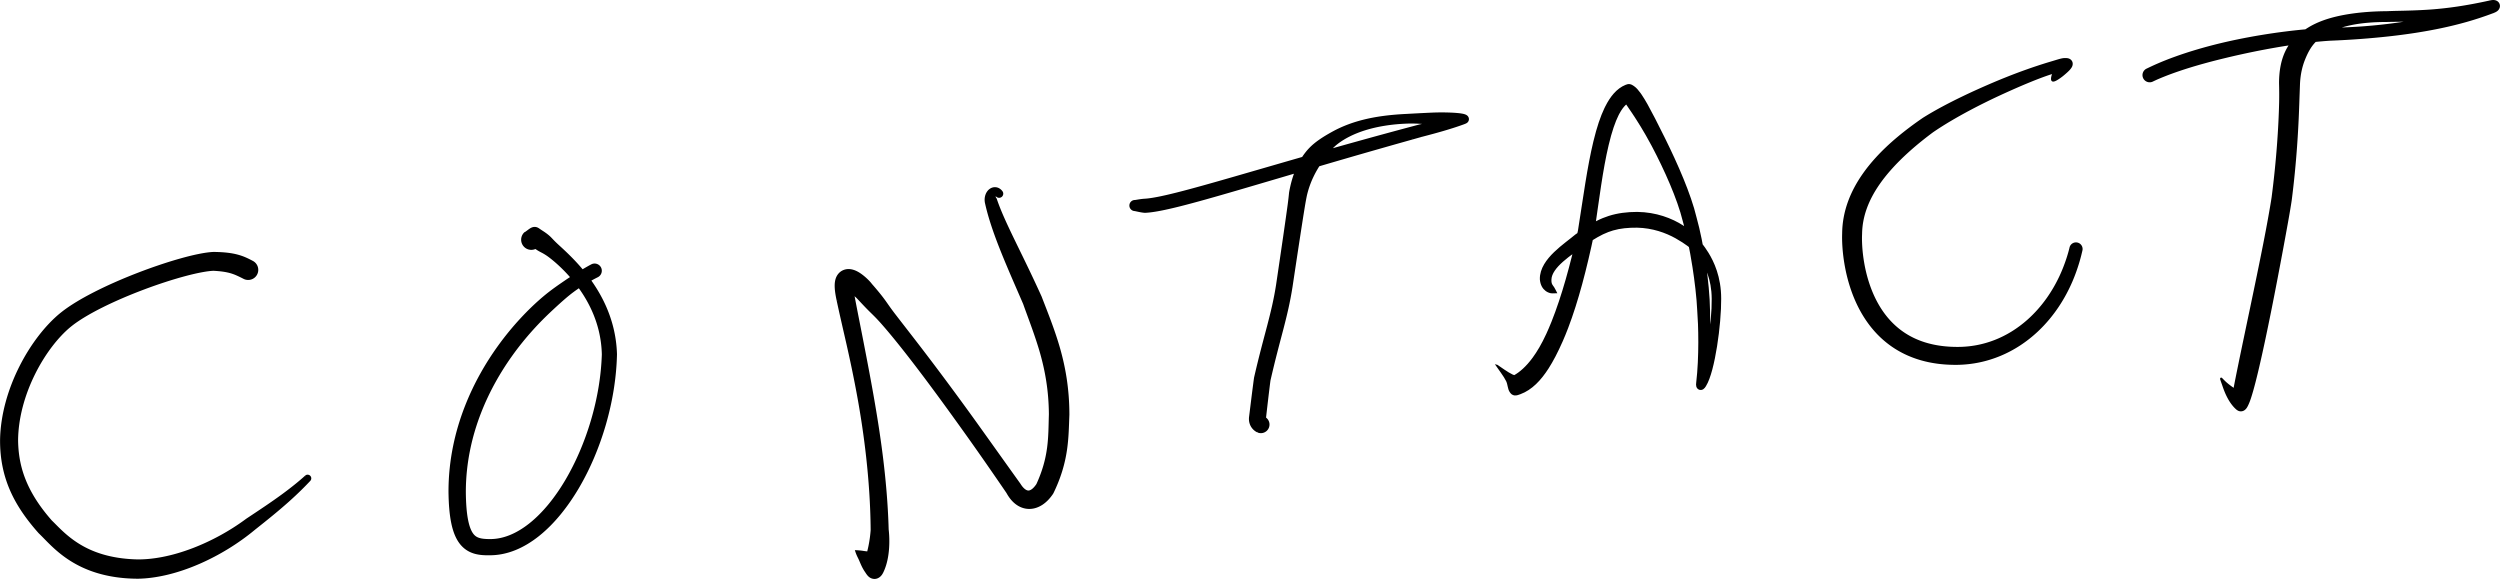 <?xml version="1.0" encoding="UTF-8" standalone="no"?>
<svg
   xmlns:dc="http://purl.org/dc/elements/1.1/"
   xmlns:cc="http://creativecommons.org/ns#"
   xmlns:rdf="http://www.w3.org/1999/02/22-rdf-syntax-ns#"
   xmlns:svg="http://www.w3.org/2000/svg"
   xmlns="http://www.w3.org/2000/svg"
   xmlns:sodipodi="http://sodipodi.sourceforge.net/DTD/sodipodi-0.dtd"
   xmlns:inkscape="http://www.inkscape.org/namespaces/inkscape"
   width="13.581in"
   height="3.145in"
   viewBox="0 0 977.83 226.451"
   version="1.1"
   id="svg"
   sodipodi:docname="contact-path.svg"
   inkscape:version="0.92.3 (2405546, 2018-03-11)">
  <style
     id="style2">svg{cursor: pointer;-webkit-touch-callout: none;-webkit-user-select: none;-khtml-user-select: none;-moz-user-select: none;-ms-user-select: none;user-select: none;cursor: url("/content/selectcursor.gif"), auto;}</style>
  <defs
     id="defs921">
    <inkscape:path-effect
       effect="powerstroke"
       id="path-effect1513"
       is_visible="true"
       offset_points="0.015,2.439 | 0.419,2.666 | 1.163,2.058 | 1.806,2.256 | 2.875,1.767 | 3.191,1.827 | 3.476,2.681 | 3.722,3.775 | 4.202,3.573 | 5.133,3.606 | 5.817,3.617 | 6.658,0.539"
       sort_points="true"
       interpolator_type="CentripetalCatmullRom"
       interpolator_beta="0.5"
       start_linecap_type="round"
       linejoin_type="spiro"
       miter_limit="100"
       end_linecap_type="zerowidth" />
    <inkscape:path-effect
       effect="powerstroke"
       id="path-effect1511"
       is_visible="true"
       offset_points="0.652,1.914 | 0.988,2.33 | 1.177,2.042 | 1.576,2.473 | 2.36,3.445 | 4.993,2.216 | 3.867,3.216"
       sort_points="true"
       interpolator_type="CentripetalCatmullRom"
       interpolator_beta="0.5"
       start_linecap_type="zerowidth"
       linejoin_type="spiro"
       miter_limit="100"
       end_linecap_type="round" />
    <inkscape:path-effect
       effect="powerstroke"
       id="path-effect1509"
       is_visible="true"
       offset_points="1.425,3.151 | 1,3.497 | 0.641,1.467 | 8.4,2.593 | 7.628,2.539 | 7.344,1.671 | 4.502,2.32 | 3.512,2.627 | 3.147,3.205 | 2.734,2.719 | 10.733,1.074"
       sort_points="true"
       interpolator_type="CentripetalCatmullRom"
       interpolator_beta="0.5"
       start_linecap_type="zerowidth"
       linejoin_type="spiro"
       miter_limit="100"
       end_linecap_type="zerowidth" />
    <inkscape:path-effect
       effect="powerstroke"
       id="path-effect1507"
       is_visible="true"
       offset_points="1,2.388 | 1.98,2.118 | 2.391,1.274 | 0,1.791 | 2.87,1.996 | 3.1,1.519 | 4.128,3.004 | 3.781,3.382 | 3.587,2.201"
       sort_points="true"
       interpolator_type="CentripetalCatmullRom"
       interpolator_beta="0.5"
       start_linecap_type="round"
       linejoin_type="spiro"
       miter_limit="100"
       end_linecap_type="round" />
    <inkscape:path-effect
       effect="powerstroke"
       id="path-effect1505"
       is_visible="true"
       offset_points="0.272,1.415 | 0.793,3.748 | 3,3.231 | 2.492,2.798 | 4.041,3.618 | 4.16,2.917 | 5.589,3.265 | 8.146,3.423 | 10,1.25 | 9.24,1.696 | 4.662,2.731"
       sort_points="true"
       interpolator_type="CentripetalCatmullRom"
       interpolator_beta="0.5"
       start_linecap_type="zerowidth"
       linejoin_type="spiro"
       miter_limit="100"
       end_linecap_type="round" />
    <inkscape:path-effect
       effect="powerstroke"
       id="path-effect1503"
       is_visible="true"
       offset_points="0,-3.596 | 1,-3.313 | 1.157,-3.317 | 1.283,-2.704 | 2.496,-2.71 | 4.86,-2.444 | 4.726,-2.871"
       sort_points="true"
       interpolator_type="CentripetalCatmullRom"
       interpolator_beta="0.5"
       start_linecap_type="round"
       linejoin_type="spiro"
       miter_limit="100"
       end_linecap_type="round" />
    <inkscape:path-effect
       effect="powerstroke"
       id="path-effect1482"
       is_visible="true"
       offset_points="0.301,3.576 | 3.526,3.249 | 1.982,3.006 | 4.999,3.398 | 7,1.057 | 4.098,3.202"
       sort_points="true"
       interpolator_type="CentripetalCatmullRom"
       interpolator_beta="0.5"
       start_linecap_type="round"
       linejoin_type="spiro"
       miter_limit="100"
       end_linecap_type="round" />
  </defs>
  <sodipodi:namedview
     pagecolor="#ffffff"
     bordercolor="#666666"
     borderopacity="1"
     objecttolerance="10"
     gridtolerance="10"
     guidetolerance="10"
     inkscape:pageopacity="0"
     inkscape:pageshadow="2"
     inkscape:window-width="1856"
     inkscape:window-height="821"
     id="namedview919"
     showgrid="false"
     inkscape:zoom="0.56867522"
     inkscape:cx="447.75449"
     inkscape:cy="331.68073"
     inkscape:window-x="434"
     inkscape:window-y="224"
     inkscape:window-maximized="0"
     inkscape:current-layer="svg917" />
  <path
     style="fill:#000000;fill-rule:nonzero;stroke:#000000;stroke-width:0.75;stroke-miterlimit:4;stroke-dasharray:none;stroke-opacity:1"
     d="m 98.723,102.399 c -0.324,-0.168 -1.87,-1.016 -3.357,-1.612 -0.661,-0.265 -1.547,-0.581 -2.64,-0.866 -2.077,-0.541 -4.777,-0.949 -9.1,-1 -0.075,-8.73e-4 -0.149,-0.003 -0.224,9.07e-4 -1.603,0.078 -3.522,0.358 -5.646,0.787 -2.102,0.424 -4.47,1.006 -7.018,1.719 -5.076,1.42 -10.87,3.361 -16.683,5.602 -5.977,2.304 -11.845,4.876 -17.003,7.503 -5.138,2.618 -9.462,5.233 -12.673,7.74 -0.257,0.201 -0.51,0.403 -0.757,0.606 -5.482,4.514 -11.218,11.722 -15.659,20.496 -4.497,8.884 -7.409,18.871 -7.588,28.693 -3.1574e-4,0.017 -2.4052e-4,0.035 -3.0628e-4,0.052 -0.029,7.532 1.401,13.606 3.556,18.799 0.129,0.311 0.26,0.617 0.393,0.919 2.764,6.278 6.788,11.673 10.968,16.379 0.06,0.067 0.122,0.133 0.188,0.195 0.454,0.431 0.941,0.92 1.571,1.561 0.877,0.892 1.947,2.002 3.139,3.143 1.87,1.791 4.284,3.901 7.381,5.869 5.253,3.339 13.472,6.941 26.277,7.006 -1.6e-5,0 0.052,2.5e-4 0.052,2.5e-4 0.023,1e-4 0.045,5e-4 0.068,7e-5 6.63,-0.126 14.798,-1.809 23.959,-5.809 7.612,-3.324 15.088,-7.909 21.418,-13.162 l -0.073,0.055 c 5.242,-4.149 9.391,-7.504 13.374,-11.057 3.881,-3.462 6.535,-6.174 8.411,-8.17 0.145,-0.154 0,0 0,0 a 1.057,1.057 90 0 0 -1.48,-1.509 c 0,0 0.154,-0.139 0,0 -1.985,1.792 -4.84,4.194 -8.939,7.203 -4.281,3.143 -8.531,5.956 -14.156,9.689 -0.013,0.008 -0.025,0.017 -0.037,0.027 -0.012,0.01 -0.024,0.019 -0.036,0.028 -6.252,4.638 -13.494,8.609 -20.744,11.403 -8.7,3.354 -16.036,4.514 -21.696,4.506 -0.012,-3.8e-4 -0.042,-9.5e-4 -0.042,-9.5e-4 -11.389,-0.22 -18.451,-3.305 -22.811,-5.93 -2.648,-1.595 -4.778,-3.324 -6.502,-4.889 -1.115,-1.012 -2.102,-1.994 -3.009,-2.907 -0.591,-0.595 -1.105,-1.112 -1.606,-1.594 -3.876,-4.395 -7.343,-9.268 -9.731,-14.661 -0.116,-0.261 -0.23,-0.526 -0.342,-0.794 -1.857,-4.43 -3.184,-9.645 -3.247,-16.303 0.091,-8.685 2.607,-17.764 6.716,-26.013 4.077,-8.184 9.302,-14.708 14.038,-18.578 0.205,-0.168 0.419,-0.338 0.64,-0.509 2.796,-2.168 6.763,-4.561 11.727,-7.046 4.953,-2.48 10.644,-4.922 16.474,-7.109 5.673,-2.128 11.292,-3.943 16.157,-5.238 2.441,-0.65 4.653,-1.158 6.564,-1.51 1.872,-0.345 3.381,-0.527 4.502,-0.564 3.832,0.195 5.918,0.692 7.291,1.137 0.747,0.242 1.362,0.499 1.83,0.703 1.048,0.458 2.437,1.164 2.813,1.359 a 3.576,3.576 90 0 0 3.292,-6.349 z"
     id="path1480"
     inkscape:path-effect="#path-effect1482"
     inkscape:original-d="m 97.077174,105.5737 c -3.51,-1.82 -6.16,-3.12 -13.55,-3.34 -11.09,0.42 -45.21,12.49 -58,22.97 -10.53,8.64 -21.7299987,27.82 -21.9999987,46.91 0.03,12.61 4.32,22.88 14.1599987,33.98 5.25,5 13.75,16.25 36.25,16.5 14.62,-0.13 31.69,-7.81 43.94,-17.44 8.200016,-5.95 15.650016,-11.4 22.440016,-18.06"
     inkscape:connector-curvature="0" />
  <path
     style="fill:#000000;fill-rule:nonzero;stroke:#000000;stroke-width:0.75;stroke-miterlimit:4;stroke-dasharray:none;stroke-opacity:1"
     d="m 205.326,91.145 c 0,0 -8.6e-4,-0.001 0,0 0.02,0.027 0.147,-0.028 0.569,-0.331 0.147,-0.106 0.308,-0.225 0.433,-0.319 0.173,-0.129 0.281,-0.207 0.316,-0.233 0.319,-0.238 0.637,-0.478 0.98,-0.679 0.343,-0.201 0.716,-0.36 1.108,-0.423 0.393,-0.064 0.801,-0.027 1.176,0.106 0.375,0.133 0.708,0.359 1.031,0.592 0.694,0.499 1.631,1.044 2.552,1.726 0.27,0.2 0.556,0.424 0.873,0.689 1.007,0.844 1.487,1.502 2.778,2.757 0.324,0.315 0.689,0.659 1.15,1.083 1.539,1.414 5.155,4.649 8.675,8.73 3.004,3.482 6.612,8.317 9.403,14.396 2.448,5.332 4.336,11.769 4.565,19.266 0.001,0.045 0.001,0.09 7e-5,0.135 -0.41,18.203 -6.19,37.382 -14.83,52.05 -0.067,0.114 -0.135,0.228 -0.202,0.342 -3.947,6.636 -9.099,13.399 -15.362,18.377 -2.792,2.219 -5.833,4.103 -9.085,5.417 -3.102,1.254 -6.406,1.992 -9.847,1.992 l 0.034,-1.1e-4 c -1.888,0.036 -4.017,-0.021 -6.03,-0.612 -1.007,-0.296 -2.005,-0.729 -2.955,-1.36 -0.948,-0.629 -1.803,-1.424 -2.557,-2.402 -1.507,-1.954 -2.537,-4.538 -3.217,-7.763 -0.708,-3.36 -1.059,-7.528 -1.105,-12.545 -9e-5,-0.01 -8e-5,-0.021 -5e-5,-0.031 0.055,-24.693 10.476,-44.276 19.008,-56.218 6.322,-8.849 12.603,-14.932 16.126,-18.074 0.672,-0.599 1.293,-1.134 1.856,-1.606 3.205,-2.689 6.299,-4.756 8.491,-6.26 3.482,-2.389 8.549,-5.391 10.194,-6.223 a 2.444,2.444 90 0 1 2.206,4.362 c -2.129,1.077 -5.658,2.953 -9.565,5.843 -2.142,1.584 -4.583,3.734 -7.596,6.519 -0.509,0.47 -1.083,1.006 -1.7,1.592 -3.224,3.061 -9.158,8.958 -15.092,17.346 -8.065,11.4 -17.785,29.759 -17.892,52.73 0.022,4.805 0.33,8.537 0.893,11.369 0.544,2.733 1.281,4.401 2.04,5.436 0.368,0.502 0.751,0.869 1.145,1.148 0.399,0.283 0.852,0.505 1.382,0.677 1.131,0.367 2.536,0.483 4.316,0.486 0.011,2e-5 0.023,-1.9e-4 0.034,-1.1e-4 2.631,0.018 5.232,-0.529 7.772,-1.538 2.672,-1.062 5.268,-2.633 7.742,-4.582 5.585,-4.4 10.353,-10.555 14.106,-16.852 0.064,-0.107 0.127,-0.214 0.191,-0.321 8.188,-13.877 13.812,-32.101 14.323,-49.371 -0.16,-6.672 -1.789,-12.429 -3.961,-17.246 -2.496,-5.534 -5.777,-9.973 -8.603,-13.198 -3.418,-3.901 -6.648,-6.572 -8.361,-7.85 -0.463,-0.345 -0.864,-0.621 -1.212,-0.845 -1.415,-0.913 -2.141,-1.149 -3.177,-1.801 -0.328,-0.207 -0.606,-0.39 -0.868,-0.57 -0.884,-0.609 -1.611,-1.195 -2.46,-1.785 l 4.295,-0.405 c -0.065,0.076 -0.216,0.264 -0.367,0.449 -0.108,0.133 -0.268,0.328 -0.38,0.469 -0.348,0.435 -0.42,0.563 -0.399,0.591 8.6e-4,0.001 0,0 0,0 a 3.596,3.596 90 0 1 -4.939,-5.229 z"
     id="path1478"
     inkscape:path-effect="#path-effect1503"
     inkscape:original-d="m 207.79533,93.759562 c 0,0 0.87924,-0.830604 1.23186,-1.195857 4.445,3.14 28.59,18.639995 29.32,46.009995 -0.91,35.52 -22.91,75.52 -46.73,75.45 -7.56,0.07 -12.68,-1.68 -12.82,-21.91 0.14,-41.77 31.14,-74.77 53.76,-86.21"
     inkscape:connector-curvature="0"
     sodipodi:nodetypes="cccccc" />
  <path
     style="fill:#000000;fill-rule:nonzero;stroke:#000000;stroke-width:0.75;stroke-miterlimit:4;stroke-dasharray:none;stroke-opacity:1"
     d="m 334.876,215.591 c 0.175,0.55 0.461,1.366 1.065,2.548 0.336,0.659 0.679,1.524 1.033,2.325 0.339,0.767 0.679,1.462 1.082,2.145 0.056,0.095 0.112,0.188 0.167,0.277 0.227,0.366 0.478,0.718 0.582,0.879 0.418,0.651 0.867,1.307 1.501,1.752 0.634,0.445 1.439,0.652 2.202,0.52 0.763,-0.132 1.447,-0.589 1.94,-1.185 0.493,-0.597 0.807,-1.318 1.109,-2.031 0.994,-2.35 1.573,-5.197 1.798,-8.192 0.209,-2.773 0.096,-5.406 -0.148,-7.507 l 0.001,0.048 c -0.558,-20.574 -3.723,-39.791 -5.652,-50.942 -8e-4,-0.005 -0.123,-0.709 -0.124,-0.713 -1.467,-8.419 -3.341,-18.028 -4.177,-22.315 -1.139,-5.844 -2.218,-11.182 -3.336,-17.084 0,-1e-5 -0.005,-0.025 -0.005,-0.025 -0.262,-1.417 -0.401,-2.626 -0.402,-3.542 -4.9e-4,-0.488 0.114,-1.503 0.153,-1.143 0.004,0.036 -0.035,0.213 -0.213,0.458 -0.184,0.253 -0.468,0.506 -0.843,0.684 -0.358,0.17 -0.685,0.217 -0.904,0.226 -0.216,0.009 -0.32,-0.01 -0.343,-0.002 -0.047,0.017 0.203,0.151 0.513,0.39 0.343,0.264 0.717,0.586 1.121,0.959 0.979,0.905 1.803,1.784 2.282,2.171 l -0.017,-0.018 c 0.869,0.922 1.669,1.779 2.376,2.532 3.6,3.836 4.281,4.087 7.762,8.063 5.426,6.197 12.884,15.752 21.917,28.057 3.38,4.604 6.698,9.206 9.907,13.691 6.348,8.871 12.063,17.159 16.74,24 0.893,1.64 2.046,3.175 3.536,4.304 1.359,1.03 3.054,1.756 5.006,1.773 0.628,0.006 1.264,-0.063 1.9,-0.209 1.064,-0.245 2.132,-0.703 3.173,-1.394 1.414,-0.939 2.752,-2.293 3.952,-4.074 0.087,-0.13 0.161,-0.268 0.229,-0.409 2.825,-5.853 4.375,-11.155 5.174,-16.497 0.733,-4.898 0.777,-9.433 0.956,-13.867 0.002,-0.048 0.002,-0.095 0.002,-0.143 -0.016,-10.244 -1.598,-18.617 -3.636,-25.788 -2.117,-7.449 -5.217,-14.989 -7.137,-20.02 -0.027,-0.071 -0.054,-0.142 -0.085,-0.211 -1.138,-2.508 -2.225,-4.847 -3.21,-6.941 -2.553,-5.423 -5.245,-10.879 -7.083,-14.666 -3.29,-6.777 -5.672,-11.922 -7.229,-16.559 -0.002,-0.006 -0.004,-0.012 -0.005,-0.018 -8.1e-4,-0.006 -8.2e-4,-0.012 -0.001,-0.019 -4.4e-4,-0.006 -0.001,-0.012 -0.004,-0.018 -0.002,-0.006 -0.007,-0.011 -0.011,-0.015 -0.233,-0.259 -0.363,-0.518 -0.399,-0.76 -0.002,-0.01 -0.003,-0.02 -0.004,-0.03 -0.03,-0.244 0.024,-0.433 0.08,-0.554 0.046,-0.1 0.093,-0.17 0.126,-0.186 0.101,-0.049 0.305,0.042 0.54,0.257 0.028,0.026 0,0 0,0 a 1.25,1.25 90 0 0 1.891,-1.636 c 0,0 0.051,0.066 0,0 -0.335,-0.432 -1.052,-1.164 -2.163,-1.321 -0.81,-0.115 -1.632,0.112 -2.326,0.634 -0.662,0.498 -1.139,1.211 -1.42,1.995 -0.012,0.033 -0.024,0.067 -0.035,0.1 -0.265,0.791 -0.373,1.716 -0.214,2.718 l -0.021,-0.07 c 1.087,5.086 2.915,10.78 5.709,17.886 1.754,4.46 3.753,9.153 6.33,15.085 0.876,2.017 1.924,4.422 2.959,6.824 1.86,5.265 4.752,12.591 6.69,19.507 1.864,6.654 3.33,14.339 3.391,23.775 -0.144,4.692 -0.118,8.643 -0.7,13.05 -0.606,4.597 -1.836,9.195 -4.223,14.397 -0.701,1.067 -1.358,1.718 -1.877,2.103 -0.402,0.298 -0.734,0.448 -0.978,0.524 -0.149,0.046 -0.287,0.074 -0.412,0.088 -0.359,0.039 -0.801,-0.018 -1.364,-0.35 -0.656,-0.388 -1.396,-1.11 -2.12,-2.242 -0.045,-0.07 -0.085,-0.142 -0.134,-0.209 -8.778,-12.259 -8.376,-11.737 -17.154,-23.996 -3.226,-4.489 -6.588,-9.103 -9.998,-13.712 -10.192,-13.777 -15.562,-20.516 -21.756,-28.555 -3.271,-4.246 -3.384,-4.979 -6.843,-9.147 -0.677,-0.816 -1.465,-1.74 -2.332,-2.725 -0.003,-0.003 -0.006,-0.006 -0.009,-0.009 -0.003,-0.003 -0.006,-0.006 -0.008,-0.009 -0.353,-0.499 -1.341,-1.62 -2.743,-2.811 -0.56,-0.475 -1.225,-0.992 -1.942,-1.448 -0.66,-0.419 -1.501,-0.874 -2.437,-1.146 -0.475,-0.138 -1.041,-0.248 -1.663,-0.252 -0.637,-0.004 -1.35,0.105 -2.061,0.423 -0.732,0.327 -1.332,0.819 -1.791,1.405 -0.455,0.581 -0.734,1.206 -0.908,1.779 -0.354,1.164 -0.375,2.444 -0.296,3.606 0.096,1.399 0.366,2.966 0.704,4.531 -0.001,-0.006 0.004,0.02 0.004,0.02 1.082,5.149 2.739,12.203 3.833,17.045 1.155,5.115 2.867,12.865 4.504,22.058 -6.1e-4,-0.003 0.125,0.708 0.125,0.705 1.963,11.142 4.718,29.909 4.86,50.088 6e-5,0.008 5.7e-4,0.016 0.001,0.024 5.8e-4,0.008 5.8e-4,0.016 4e-5,0.024 -0.12,1.793 -0.395,4.026 -0.866,6.326 -0.523,2.557 -1.145,4.531 -1.784,6.195 l 6.752,-0.945 c -0.555,-0.68 -1.179,-1.195 -1.711,-1.532 -0.134,-0.085 -0.269,-0.164 -0.403,-0.237 -0.909,-0.495 -1.845,-0.754 -2.686,-0.912 -0.956,-0.18 -1.836,-0.243 -2.601,-0.369 -1.226,-0.202 -2.241,-0.236 -2.732,-0.261 z"
     id="path1476"
     inkscape:path-effect="#path-effect1505"
     inkscape:original-d="m 334.8764,215.59134 c 1.98335,1.52972 5.58079,3.89236 7.03079,5.74236 1.78,-4.37 2.28,-10.11 2.15,-14.11 -0.62,-36.05 -9.29,-70.38 -13.31,-90.5 -2.67,-13.24 4.87,-5.52 7.25,-2.94 19.06,20.94 45.44,58.73 58.44,77.31 3.44,5.94 8.56,5.69 12.25,0.06 5.53572,-11.69686 5.25,-20.06 5.57,-29.04 -0.07,-19.27 -5.82,-32.02 -10.44,-44.61 -7.26,-16.41 -13.5,-28.779995 -16.29,-39.049995 -0.81,-2.61 1.52,-4.7 3.25,-2.7"
     inkscape:connector-curvature="0"
     sodipodi:nodetypes="ccccccccccc" />
  <path
     style="fill:#000000;fill-rule:nonzero;stroke:#000000;stroke-width:0.75;stroke-miterlimit:4;stroke-dasharray:none;stroke-opacity:1"
     d="m 443.846,82.184 c 0,0 -0.029,-0.005 0,0 0.649,0.115 2.601,0.604 3.896,0.687 0.028,0.002 0.057,0.003 0.085,0.002 0.028,-9.11e-4 0.057,-0.003 0.085,-0.004 1.566,-0.069 3.488,-0.331 5.784,-0.769 2.238,-0.426 4.856,-1.023 7.874,-1.783 5.993,-1.508 13.52,-3.646 22.44,-6.251 25.493,-7.445 38.4,-11.443 68.541,-19.918 -0.055,0.015 3.672,-1.032 3.618,-1.016 l -0.065,0.017 c 6.934,-1.791 10.598,-2.924 13.186,-3.776 1.282,-0.422 2.436,-0.824 3.121,-1.08 0.088,-0.033 0.174,-0.066 0.256,-0.097 0.079,-0.031 0.157,-0.061 0.231,-0.091 0.137,-0.056 0.299,-0.124 0.442,-0.201 0.073,-0.039 0.162,-0.091 0.252,-0.159 0.085,-0.064 0.21,-0.17 0.322,-0.328 0.114,-0.16 0.249,-0.422 0.259,-0.771 0.01,-0.364 -0.122,-0.671 -0.285,-0.892 -0.148,-0.2 -0.319,-0.327 -0.429,-0.399 -0.115,-0.075 -0.227,-0.131 -0.312,-0.169 -0.167,-0.076 -0.339,-0.134 -0.486,-0.178 -0.305,-0.091 -0.662,-0.167 -1.079,-0.234 -0.864,-0.139 -2.04,-0.248 -3.447,-0.323 -1.517,-0.08 -3.319,-0.121 -5.088,-0.103 -2.615,0.027 -4.766,0.171 -7.348,0.284 -3.712,0.198 -2.088,0.114 -5.795,0.312 -2.494,0.129 -5.632,0.344 -9.015,0.807 -5.326,0.729 -10.329,1.944 -14.967,3.863 -1.871,0.774 -3.487,1.581 -4.904,2.372 -3.317,1.851 -6.382,3.793 -8.705,6.22 -0.46,0.48 -0.93,1.016 -1.402,1.617 -2.737,3.484 -5.035,8.34 -6.299,15.298 -0.005,0.028 -0.011,0.056 -0.017,0.084 -0.006,0.028 -0.01,0.056 -0.013,0.085 -0.127,1.312 -0.29,2.822 -0.533,4.635 -0.795,5.939 -2.474,17.471 -4.562,31.549 -0.881,5.623 -1.994,10.292 -3.519,16.12 -1.382,5.28 -3.135,11.633 -5.068,20.06 -0.019,0.082 -0.033,0.164 -0.045,0.247 -0.142,0.997 -0.317,2.318 -0.502,3.762 -0.187,1.457 -0.387,3.045 -0.574,4.55 -0.391,3.148 -0.725,5.889 -0.849,6.849 -0.116,0.935 -0.024,1.783 0.213,2.526 0.256,0.806 0.658,1.418 1.031,1.854 0.886,1.036 1.9,1.411 1.853,1.391 a 3.004,3.004 90 0 0 2.277,-5.561 c 0.186,0.076 0.281,0.142 0.363,0.254 0.041,0.055 0.086,0.135 0.107,0.223 0.023,0.096 -0.003,0.096 0.003,-2e-4 0.1,-0.951 0.407,-3.672 0.778,-6.839 0.176,-1.503 0.364,-3.08 0.54,-4.528 0.168,-1.38 0.325,-2.627 0.451,-3.576 1.88,-8.256 3.576,-14.444 4.962,-19.767 1.54,-5.911 2.705,-10.785 3.639,-16.69 0.001,-0.008 0.002,-0.015 0.004,-0.023 2.111,-14.079 3.869,-25.603 4.841,-31.517 0.297,-1.805 0.581,-3.297 0.843,-4.589 l -0.03,0.169 c 1.333,-5.739 3.768,-9.869 5.569,-12.58 0.335,-0.504 0.666,-0.989 0.967,-1.423 1.546,-2.227 3.284,-4.658 6.043,-6.69 1.146,-0.844 2.526,-1.714 4.159,-2.548 4.048,-2.069 8.752,-3.468 13.81,-4.298 3.231,-0.531 6.263,-0.772 8.689,-0.87 2.191,-0.088 4.039,-0.019 5.641,0.077 2.559,0.14 4.788,0.28 7.381,0.283 1.795,0.002 3.555,-0.064 5.072,-0.147 1.349,-0.074 2.567,-0.166 3.284,-0.222 0.333,-0.026 0.666,-0.051 0.768,-0.068 0.066,-0.011 0.09,-0.022 0.046,-0.055 -0.024,-0.018 -0.068,-0.043 -0.145,-0.097 -0.065,-0.046 -0.204,-0.148 -0.329,-0.318 -0.141,-0.193 -0.262,-0.47 -0.252,-0.803 0.009,-0.318 0.133,-0.547 0.224,-0.673 0.09,-0.125 0.18,-0.193 0.22,-0.221 0.047,-0.033 0.074,-0.042 0.082,-0.043 0.023,-0.003 -0.035,0.031 -0.106,0.061 -0.04,0.017 -0.088,0.035 -0.143,0.054 -0.058,0.02 -0.123,0.04 -0.195,0.062 -0.633,0.186 -1.651,0.381 -3.026,0.623 -2.445,0.429 -6.608,1.095 -13.431,2.588 -0.022,0.005 -0.043,0.011 -0.065,0.017 -1.204,0.319 -2.416,0.641 -3.638,0.968 -27.106,7.254 -46.425,12.979 -68.751,19.415 -8.934,2.575 -16.381,4.677 -22.286,6.164 -2.968,0.748 -5.489,1.326 -7.604,1.736 -2.189,0.425 -3.861,0.653 -5.105,0.719 l 0.169,-0.002 c -1.298,0.024 -3.27,0.423 -3.924,0.507 -0.029,0.004 0,0 0,0 a 1.791,1.791 90 0 0 -0.082,3.581 z"
     id="path1474"
     inkscape:path-effect="#path-effect1507"
     inkscape:original-d="m 443.88719,80.393705 3.91,0.09 c 11.46,-0.55 47.39,-12.89 107.82,-29.37 24.386,-5.815715 21.47056,-4.651712 0.07,-4.77 -18.52,-0.05 -42.70343,3.675715 -47.98,29.41 l -5.39,36.149995 c -1.88,11.94 -4.79714,19.69428 -8.61,36.39 -0.54,3.91 -1.61846,13.09621 -1.85514,15.11 -0.23668,2.01379 1.31182,2.64789 1.31182,2.64789"
     inkscape:connector-curvature="0"
     sodipodi:nodetypes="ccccccczc" />
  <path
     style="fill:#000000;fill-rule:nonzero;stroke:#000000;stroke-width:0.75;stroke-miterlimit:4;stroke-dasharray:none;stroke-opacity:1"
     d="m 585.551,143.059 c 0.65,0.98 3.004,3.99 3.898,5.883 0.672,1.423 0.582,2.996 1.331,4.153 0.197,0.304 0.409,0.606 0.696,0.827 0.288,0.221 0.64,0.353 1.001,0.385 0.361,0.032 0.725,-0.029 1.074,-0.127 0.349,-0.098 0.688,-0.228 1.028,-0.353 4.396,-1.622 7.867,-5.329 10.804,-9.909 1.779,-2.774 3.614,-6.26 5.529,-10.62 0.68,-1.548 1.383,-3.257 2.105,-5.15 3.977,-10.423 7.25,-23.018 10.13,-36.755 0.012,-0.057 0.023,-0.114 0.032,-0.172 1.976,-13.473 3.323,-24.726 5.662,-34.58 1.291,-5.439 2.603,-9.119 3.886,-11.694 0.101,-0.203 0.202,-0.399 0.303,-0.588 0.898,-1.682 1.776,-2.809 2.566,-3.565 0.925,-0.885 1.761,-1.294 2.468,-1.481 l -2.88,-0.426 c -0.094,-0.05 -0.101,-0.042 -0.064,0.017 0.032,0.052 0.113,0.162 0.206,0.29 0.215,0.295 0.446,0.614 0.818,1.142 0.119,0.169 0.247,0.352 0.384,0.548 0.655,0.94 1.467,2.132 2.282,3.36 1.798,2.708 4.416,6.78 7.39,12.353 0.122,0.228 0.245,0.46 0.369,0.695 2.223,4.217 4.74,9.369 6.995,14.711 2.032,4.816 3.932,9.986 5.017,14.495 0.009,0.038 0.018,0.075 0.029,0.112 1.308,4.437 2.635,10.644 3.746,17.797 -10e-6,0 0.009,0.058 0.009,0.058 0.805,5.188 1.638,11.818 1.868,17.192 8.4e-4,0.02 7.8e-4,0.039 0.002,0.059 0.203,2.486 0.418,6.921 0.407,12.245 -0.011,5.034 -0.225,10.693 -0.827,15.79 -0.053,0.45 -0.097,0.915 0.034,1.35 0.065,0.217 0.172,0.423 0.321,0.594 0.149,0.171 0.34,0.306 0.552,0.386 0.212,0.08 0.444,0.105 0.669,0.074 0.225,-0.031 0.44,-0.116 0.631,-0.24 0.381,-0.247 0.642,-0.635 0.884,-1.019 0.495,-0.786 0.937,-1.758 1.335,-2.819 0.407,-1.085 0.786,-2.316 1.138,-3.632 0.726,-2.721 1.349,-5.871 1.851,-9.022 0.54,-3.392 0.942,-6.791 1.206,-9.842 0.299,-3.449 0.42,-6.41 0.405,-8.732 0.018,-8.533 -2.863,-14.44 -4.919,-17.787 -1.752,-2.851 -3.72,-5.162 -4.762,-6.297 -1.137,-1.238 -2.66,-2.722 -4.934,-4.201 -4.434,-2.886 -10.582,-5.206 -17.82,-5.304 -0.012,-1.67e-4 -0.025,-3.88e-4 -0.037,-3.63e-4 -3.886,0.008 -7.528,0.44 -11.044,1.558 -0.735,0.234 -1.497,0.508 -2.29,0.835 -3.372,1.391 -6.267,3.26 -10.557,6.316 -0.049,0.035 -0.098,0.069 -0.143,0.107 -1.01,0.858 -2.214,1.763 -3.762,2.985 -1.428,1.128 -3.008,2.419 -4.463,3.827 -1.457,1.41 -2.818,2.966 -3.815,4.653 -1.038,1.756 -1.684,3.662 -1.628,5.668 2.2e-4,0.008 8e-5,0.016 -1.2e-4,0.024 -2e-4,0.008 5e-5,0.016 7.3e-4,0.024 0.086,1.014 0.324,1.846 0.675,2.534 0.405,0.793 0.928,1.331 1.414,1.696 0.599,0.45 1.199,0.68 1.586,0.78 0.041,0.011 0.083,0.02 0.123,0.029 0.898,0.194 1.659,-0.009 2.006,0.002 -0.169,-0.303 -0.443,-1.076 -0.898,-1.744 -0.021,-0.03 -0.042,-0.06 -0.063,-0.09 -0.219,-0.308 -0.487,-0.64 -0.689,-1.012 -0.155,-0.286 -0.258,-0.573 -0.32,-0.933 -0.052,-0.303 -0.089,-0.739 -0.047,-1.36 l 6.1e-4,0.048 c 0.055,-1.097 0.485,-2.253 1.318,-3.497 0.813,-1.212 1.953,-2.423 3.308,-3.627 1.346,-1.196 2.832,-2.321 4.266,-3.365 1.426,-1.038 2.778,-1.979 3.888,-2.831 4.306,-2.888 6.866,-4.395 9.695,-5.472 0.664,-0.253 1.299,-0.463 1.908,-0.639 2.885,-0.836 5.972,-1.125 9.481,-1.098 6.114,0.126 11.354,2.033 15.267,4.222 1.889,1.057 3.636,2.217 4.697,3.007 1.191,0.887 3.035,2.396 4.838,4.979 1.996,2.858 4.739,8.128 4.758,15.961 10e-6,0.006 10e-6,0.011 9e-5,0.017 0.035,2.201 -0.082,5.07 -0.395,8.449 -0.276,2.98 -0.7,6.303 -1.269,9.607 -0.53,3.078 -1.181,6.103 -1.922,8.665 -0.358,1.239 -0.733,2.352 -1.117,3.295 -0.382,0.939 -0.756,1.664 -1.102,2.162 l 3.09,1.145 c 0.755,-5.257 1.12,-11.052 1.28,-16.165 0.168,-5.372 0.112,-9.986 0.039,-12.54 l 0.002,0.059 c -0.064,-5.603 -0.792,-12.499 -1.534,-17.758 0,-1e-5 -0.008,-0.06 -0.008,-0.06 -1.027,-7.261 -2.351,-13.683 -3.675,-18.389 -1.143,-4.87 -3.114,-10.314 -5.128,-15.237 -2.249,-5.496 -4.759,-10.848 -6.893,-15.191 -0.004,-0.007 -0.352,-0.714 -0.355,-0.721 -2.767,-5.609 -5.21,-10.366 -6.793,-13.177 -0.773,-1.373 -1.542,-2.654 -2.29,-3.756 -0.154,-0.226 -0.303,-0.44 -0.448,-0.641 -0.421,-0.584 -0.818,-1.081 -1.195,-1.494 -0.193,-0.211 -0.391,-0.413 -0.595,-0.599 -0.196,-0.179 -0.438,-0.381 -0.715,-0.567 -0.427,-0.287 -0.873,-0.573 -1.38,-0.666 -0.253,-0.047 -0.515,-0.044 -0.767,0.004 -0.253,0.048 -0.495,0.14 -0.733,0.236 -1.703,0.684 -3.21,1.824 -4.55,3.35 -1.135,1.292 -2.211,2.928 -3.242,4.98 -0.117,0.232 -0.233,0.47 -0.349,0.714 -1.463,3.074 -2.87,7.139 -4.239,12.815 -2.465,10.222 -3.924,21.571 -6.038,34.869 -3.026,13.562 -6.375,25.722 -10.332,35.632 -0.715,1.79 -1.405,3.393 -2.064,4.83 -1.866,4.068 -3.694,7.094 -5.371,9.381 -2.641,3.602 -5.231,5.805 -7.472,7.043 -0.274,-0.078 -0.546,-0.172 -0.814,-0.292 -1.909,-0.86 -4.961,-3.158 -5.953,-3.789 z"
     id="path1472"
     inkscape:path-effect="#path-effect1509"
     inkscape:original-d="m 586.87734,143.05398 7.67985,7.53972 c 13.76,-5.75 22.24,-37.2 27.13,-59.809995 3.66,-23.94 6.40843,-50.673145 16.66,-54.37 3.056,2.27557 19.71,31.81 23.91,49.52 2.93,10.16 5.18,26.289995 5.43,35.659995 0.3,5.52 0.48,18.07 -0.87,28.37 3.35,-5.12 5.98,-23.3 5.87,-33.12 0,-19.119995 -15.37,-30.619995 -31,-30.879995 -10.34,-0.03 -15.16,2.88 -22.52,7.97 -4.28,3.46 -13.28,8.909995 -13.28,15.269995 0.08,3.14 1.89,3.86 3.91,5.09"
     inkscape:connector-curvature="0"
     sodipodi:nodetypes="cccccccccccc" />
  <path
     style="fill:#000000;fill-rule:nonzero;stroke:#000000;stroke-width:0.75;stroke-miterlimit:4;stroke-dasharray:none;stroke-opacity:1"
     d="m 802.817,31.464 c 0.11,0.079 0.342,0.146 0.87,-0.063 0.524,-0.207 1.224,-0.639 1.979,-1.175 0.44,-0.312 0.88,-0.648 1.212,-0.923 1.023,-0.847 1.911,-1.64 2.444,-2.235 0.023,-0.026 0.045,-0.051 0.065,-0.076 0.314,-0.381 0.627,-0.773 0.808,-1.232 0.18,-0.459 0.213,-0.985 0.034,-1.445 -0.179,-0.46 -0.563,-0.827 -1.017,-1.019 -0.455,-0.192 -0.96,-0.212 -1.453,-0.217 -0.578,-0.006 -1.166,0.108 -1.678,0.234 -0.556,0.136 -1.215,0.334 -1.942,0.554 -0.63,0.191 -1.101,0.334 -1.956,0.589 -0.927,0.277 -1.994,0.602 -3.207,0.988 -3.515,1.119 -8.422,2.8 -14.372,5.177 -1.597,0.638 -3.268,1.325 -4.993,2.061 -3.664,1.562 -7.678,3.351 -11.74,5.303 -5.209,2.504 -10.728,5.39 -15.522,8.397 -0.034,0.021 -0.065,0.045 -0.098,0.067 -6.888,4.726 -13.166,9.838 -18.235,15.39 -1.784,1.954 -3.476,4.022 -5.014,6.202 -4.898,6.939 -8.011,14.689 -8.088,23.281 -0.054,1.426 -0.035,3.253 0.111,5.361 0.148,2.14 0.429,4.587 0.902,7.211 0.958,5.313 2.698,11.306 5.703,16.96 3.156,5.939 7.596,11.291 13.68,15.176 2.986,1.907 6.29,3.41 9.914,4.47 3.998,1.17 8.727,1.898 14.32,1.838 11.873,-0.173 22.721,-4.898 31.295,-12.946 6.489,-6.091 10.691,-13.137 13.343,-19.241 2.517,-5.793 3.639,-10.835 3.849,-11.72 0.057,-0.238 0.068,-0.281 0.124,-0.519 a 2.216,2.216 90 0 0 -4.314,-1.017 c -0.013,0.055 -0.048,0.213 -0.116,0.486 -0.214,0.857 -1.374,5.492 -3.872,10.817 -2.629,5.604 -6.668,11.894 -12.663,17.197 -7.882,6.973 -17.466,10.737 -27.678,10.674 -5,-0.007 -9.095,-0.71 -12.45,-1.733 -3.046,-0.929 -5.769,-2.214 -8.198,-3.807 -4.928,-3.231 -8.588,-7.694 -11.242,-12.822 -2.543,-4.913 -4.042,-10.208 -4.862,-15.015 -0.403,-2.362 -0.633,-4.558 -0.748,-6.464 -0.115,-1.918 -0.111,-3.515 -0.053,-4.667 0.002,-0.04 0.003,-0.079 0.003,-0.119 0.102,-6.859 2.558,-13.25 6.785,-19.393 1.33,-1.933 2.811,-3.804 4.399,-5.612 4.526,-5.155 10.211,-10.157 16.686,-14.969 l -0.098,0.067 c 4.395,-3.033 9.58,-6.047 14.584,-8.711 3.887,-2.069 7.754,-3.975 11.303,-5.625 1.67,-0.777 3.288,-1.512 4.83,-2.2 5.745,-2.56 10.476,-4.465 13.831,-5.641 1.16,-0.407 2.173,-0.733 3.047,-0.983 0.727,-0.209 1.323,-0.347 1.823,-0.443 0.678,-0.13 1.227,-0.189 1.651,-0.212 0.408,-0.023 0.715,-0.011 0.812,0.008 l -1.629,-3.912 c -0.028,0.027 -0.056,0.055 -0.085,0.085 -0.675,0.709 -1.361,1.757 -2.013,3.009 -0.212,0.407 -0.442,0.917 -0.647,1.441 -0.346,0.887 -0.572,1.692 -0.622,2.26 -0.05,0.571 0.088,0.775 0.196,0.853 z"
     id="path1470"
     inkscape:path-effect="#path-effect1511"
     inkscape:original-d="m 802.81719,31.463705 c 0,0 2.74311,-3.782466 4.87,-6.06 -5.065,-0.155 -36.146,12.055144 -53.646,23.555144 -19.79886,14.129428 -29.44572,27.952287 -29.604,42.444856 -0.46629,10.415135 3.27,47.989995 41.09,47.799995 22.41,-0.11 40.73,-17.45 46.47,-41.799995"
     inkscape:connector-curvature="0"
     sodipodi:nodetypes="cccccc" />
  <path
     style="fill:#000000;fill-rule:nonzero;stroke:#000000;stroke-width:0.75;stroke-miterlimit:4;stroke-dasharray:none;stroke-opacity:1"
     d="m 841.863,31.587 c 0.104,-0.051 0.402,-0.198 0.844,-0.403 1.323,-0.615 4.674,-2.087 9.94,-3.858 5.471,-1.84 11.397,-3.474 17.673,-4.99 1.981,-0.478 4.058,-0.961 6.232,-1.44 12.095,-2.666 24.981,-4.729 34.897,-5.351 l -0.043,0.002 c 4.173,-0.162 8.119,-0.396 11.854,-0.673 14.507,-1.078 28.711,-3.039 41.379,-6.634 3.343,-0.949 6.877,-2.091 10.447,-3.45 0.651,-0.248 1.318,-0.525 1.79,-1.037 0.236,-0.256 0.417,-0.565 0.51,-0.901 0.092,-0.336 0.093,-0.697 -0.004,-1.032 -0.097,-0.335 -0.29,-0.64 -0.547,-0.874 -0.258,-0.234 -0.577,-0.397 -0.914,-0.485 -0.674,-0.176 -1.385,-0.043 -2.065,0.107 -9.402,2.079 -16.486,3.027 -22.783,3.503 -4.951,0.374 -10.16,0.48 -13.058,0.541 -1.65,0.035 -3.025,0.082 -4.348,0.135 -5.588,0.039 -10.539,0.456 -14.693,1.102 -1.322,0.205 -2.584,0.437 -3.79,0.695 -4.765,1.02 -8.671,2.461 -11.872,4.375 -0.356,0.213 -0.699,0.425 -1.03,0.638 -2.898,1.859 -5.649,4.172 -7.56,7.66 -0.216,0.394 -0.421,0.802 -0.614,1.222 -1.541,3.346 -2.282,7.32 -2.306,11.946 -1.5e-4,0.029 -0.002,0.058 -0.001,0.086 0.061,2.25 0.097,4.799 0.032,7.648 -0.22,9.518 -1.05,22.638 -2.958,37.219 -0.341,2.222 -0.836,5.102 -1.408,8.282 -0.545,3.025 -1.18,6.36 -1.859,9.819 -1.528,7.783 -3.334,16.469 -5.037,24.598 -1.758,8.395 -3.369,16.02 -4.784,22.932 -0.35,1.709 -0.678,3.328 -0.977,4.823 -0.249,1.245 -0.479,2.421 -0.682,3.483 -0.21,1.096 -0.394,2.091 -0.538,2.9 -0.136,0.765 -0.251,1.453 -0.297,1.831 l 4.704,-1.668 c -2.016,-0.586 -4.368,-2.124 -6.152,-3.501 -0.633,-0.488 -1.173,-0.942 -1.544,-1.293 -1.122,-1.061 -1.441,-1.506 -1.52,-1.463 -0.099,0.054 0.015,0.372 0.616,2.05 0.181,0.506 0.399,1.176 0.697,1.976 0.759,2.041 2.148,5.211 4.45,7.423 0.381,0.366 0.79,0.725 1.291,0.894 0.5,0.169 1.065,0.134 1.542,-0.092 0.477,-0.226 0.858,-0.621 1.148,-1.062 0.29,-0.441 0.505,-0.927 0.722,-1.408 0.241,-0.533 0.496,-1.206 0.772,-2.025 0.283,-0.842 0.587,-1.834 0.903,-2.942 0.305,-1.068 0.622,-2.244 0.942,-3.492 0.384,-1.497 0.782,-3.12 1.187,-4.831 1.583,-6.688 3.298,-14.807 4.944,-23.013 1.638,-8.164 3.309,-16.922 4.762,-24.756 0.643,-3.466 1.264,-6.867 1.81,-9.908 0.577,-3.218 1.083,-6.19 1.431,-8.512 0.004,-0.026 0.008,-0.051 0.011,-0.077 1.919,-14.983 2.648,-28.177 2.968,-37.988 0.081,-2.478 0.199,-5.343 0.28,-7.821 l -0.001,0.086 c 0.201,-3.838 0.967,-6.763 1.879,-9.133 0.116,-0.303 0.236,-0.598 0.358,-0.886 1.021,-2.419 2.284,-4.758 4.193,-6.613 0.221,-0.215 0.457,-0.43 0.71,-0.644 2.276,-1.93 5.415,-3.708 9.747,-4.994 1.09,-0.324 2.249,-0.614 3.48,-0.867 3.971,-0.816 8.563,-1.221 14.094,-1.226 0.017,-1.54e-5 0.034,-5.015e-4 0.051,-9.463e-4 1.314,-0.034 2.657,-0.052 4.312,-0.074 2.467,-0.033 8.519,-9.062e-4 13.228,-0.212 6.49,-0.29 13.842,-1.062 23.474,-3.054 l -1.23,-4.222 c -3.462,1.259 -6.885,2.326 -10.135,3.24 -12.333,3.466 -26.088,5.906 -40.443,6.87 -3.673,0.246 -7.574,0.408 -11.682,0.473 -0.015,2.3e-4 -0.029,0.001 -0.043,0.002 -10.185,0.336 -23.473,1.974 -35.788,4.499 -2.223,0.456 -4.354,0.928 -6.38,1.41 -6.339,1.51 -12.565,3.334 -18.116,5.331 -5.46,1.964 -8.888,3.602 -10.329,4.287 -0.43,0.204 -0.828,0.395 -0.901,0.43 a 2.439,2.439 90 0 0 2.132,4.387 z"
     id="contact"
     inkscape:path-effect="#path-effect1513"
     inkscape:original-d="m 840.79719,29.393705 c 18.73,-9.1 51.64,-15.1 70.55,-16 24.47,-0.67 46.21,-4.4299995 62.97,-10.6699994 -19.26,4.1199999 -28.88,3.3699999 -40.61,3.7599999 -28.77,0.11 -37.77,10.6099995 -38.18,25.9999995 -0.0416,11.987286 -0.84543,28.030286 -3.09,45.36 -2.5,16.5 -13.86,71.679995 -16.17,79.089995 -4.15014,-2.76114 -7.48885,-8.85335 -7.48885,-8.85335"
     inkscape:connector-curvature="0"
     sodipodi:nodetypes="cccccccc" />
</svg>
